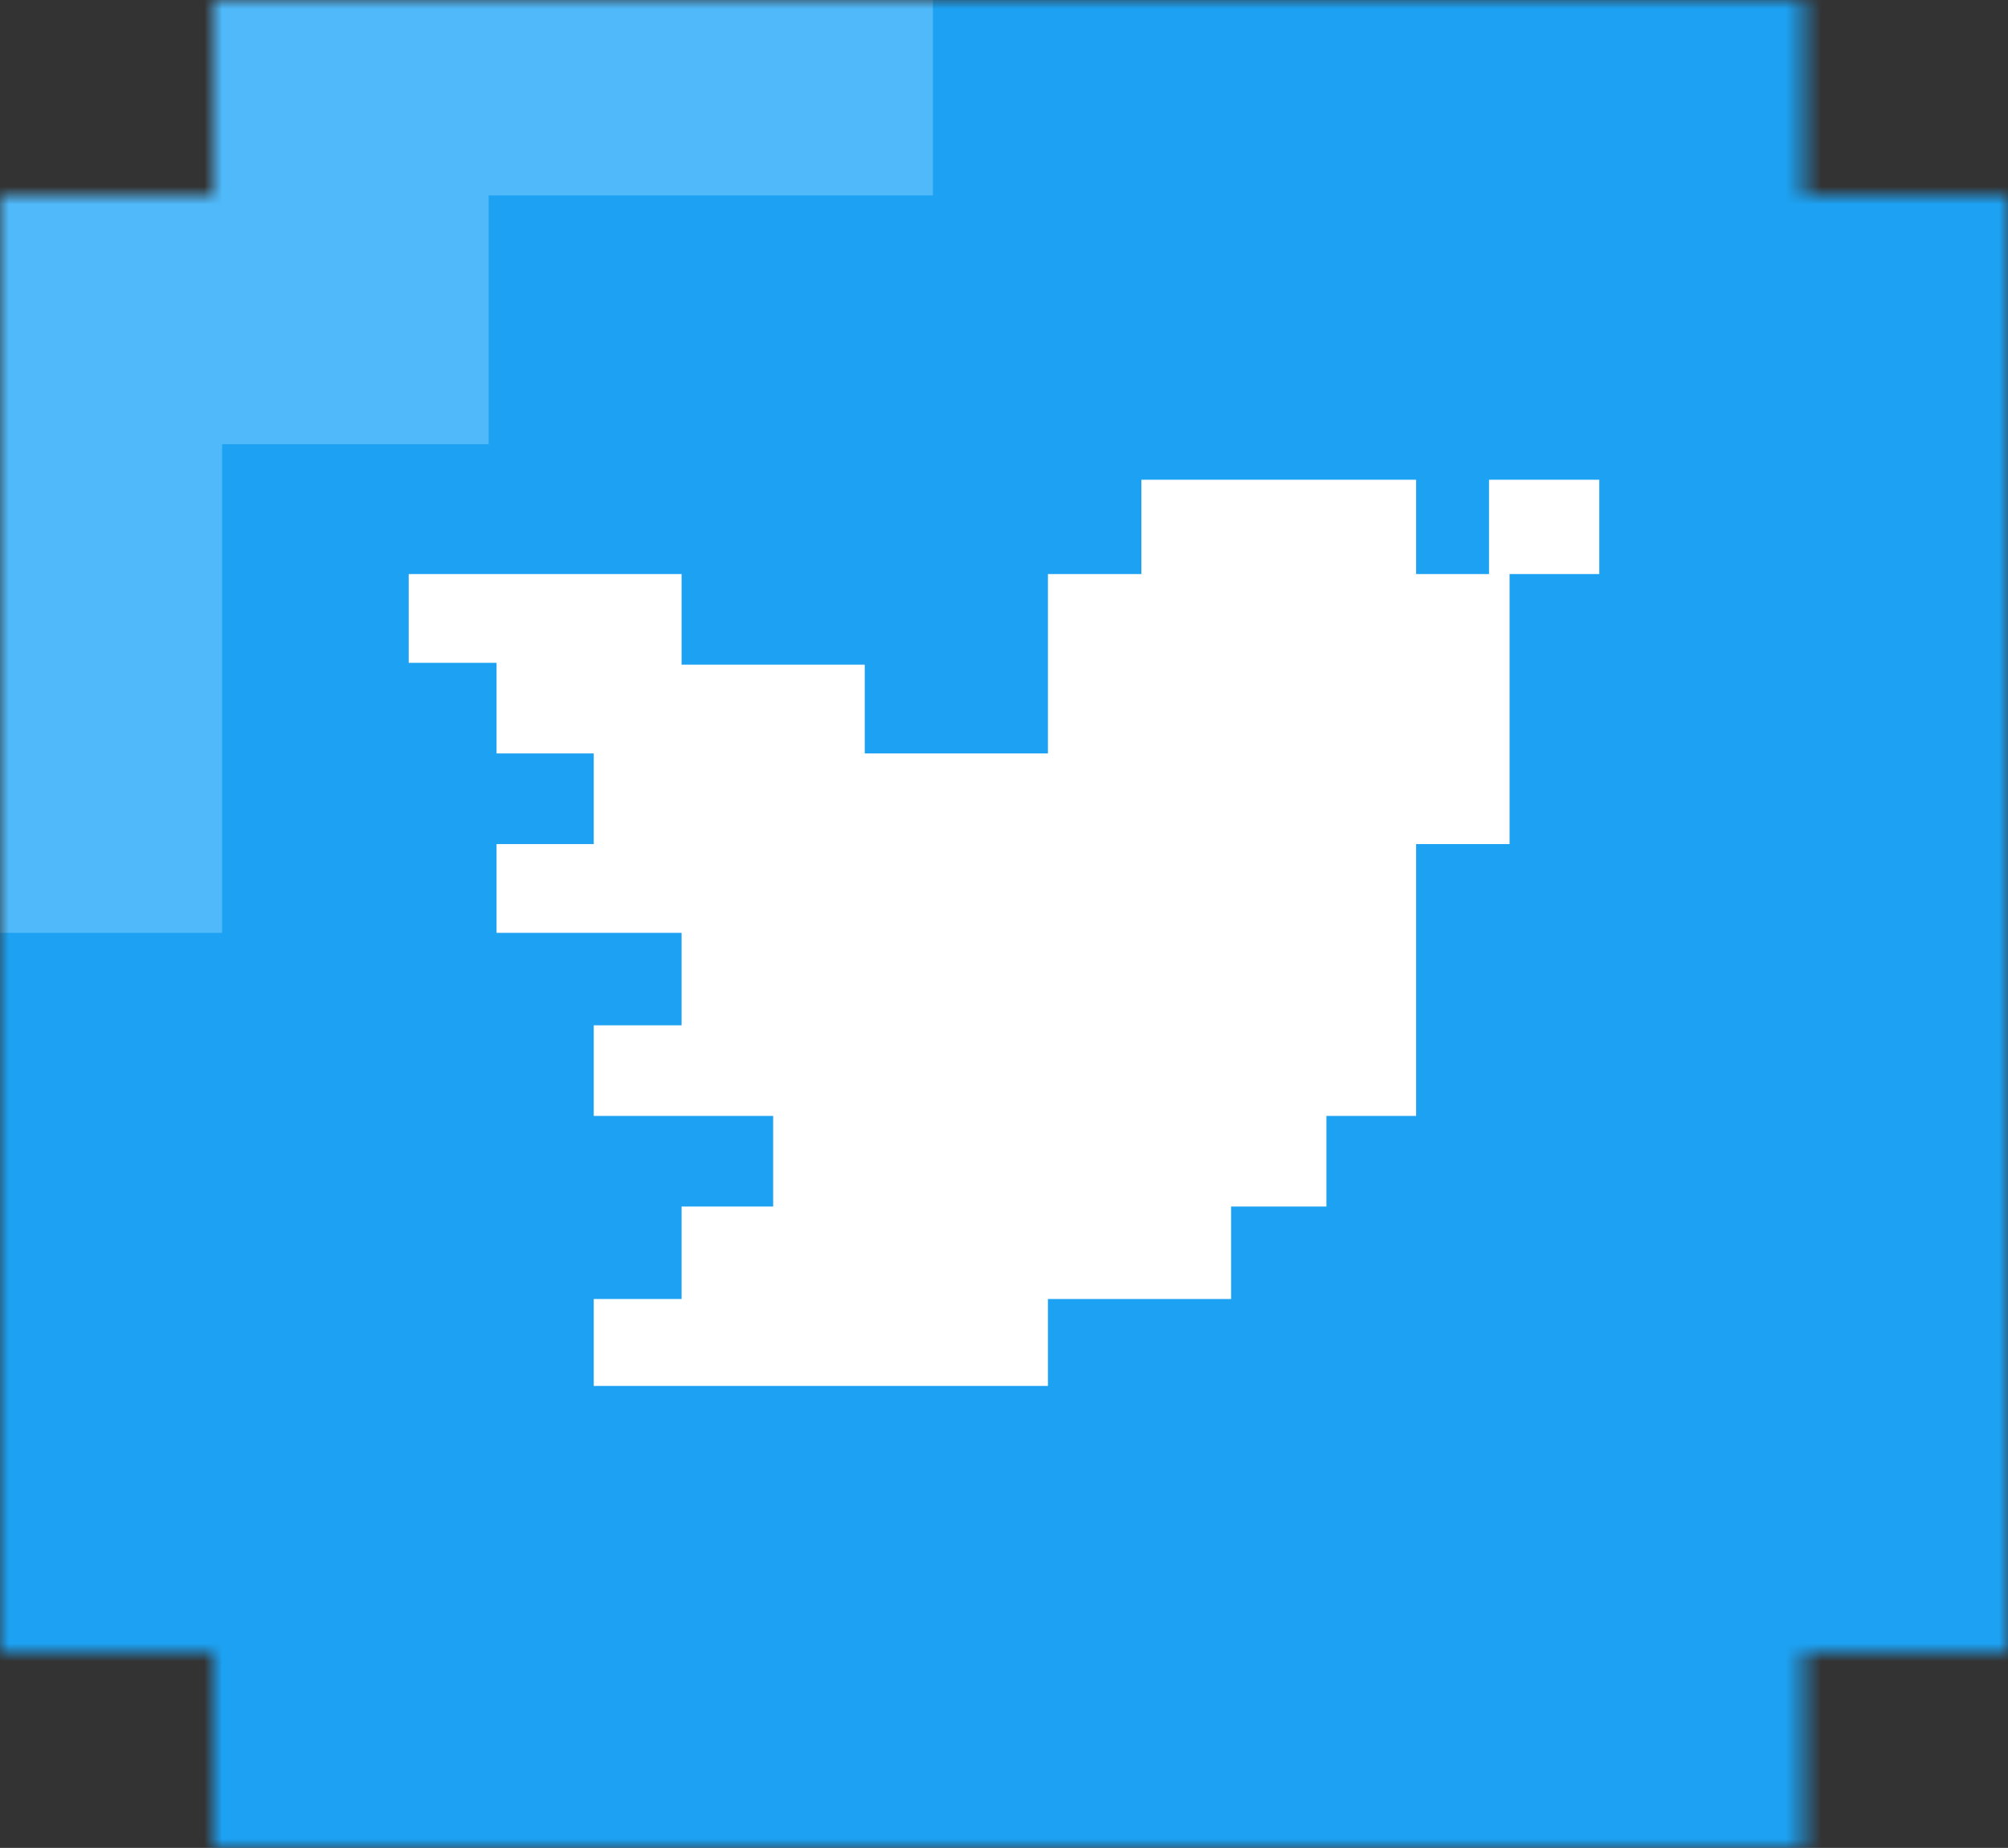 <svg
						width="113"
						height="104"
						viewBox="0 0 113 104"
						fill="none"
					>
						<rect x="0" y="0" width="113" height="104" fill="#333333" stroke="none"/>
						<mask
							id="mask100"
							mask-type="alpha"
							maskUnits="userSpaceOnUse"
							x="0"
							y="0"
							width="113"
							height="105"
						>
							<path
								d="M0 79.001V25.001V11.001H12V0.001H95.12L101.5 0V11.001H113V79.001V93.001H101.5V104.001H17.88H12V93.001H0V79.001Z"
								fill="#fff"
							/>
						</mask>
						<g mask="url(#mask100)">
							<rect
								x="-5"
								y="-10.999"
								width="135"
								height="122"
								fill="#1DA1F2"
							/>
							<path
								d="M12.5 25V52.5H0V0H52.5V2.5V11H44.5H31.5H27.5V25H12.5Z"
								fill="#4FB9FA"
							/>
							<path
								d="M27.944 37.304H23V32.308H38.356V37.408H48.664V42.404H58.972V32.308H64.231V27H79.692V32.308H83.794V27H90V32.308H84.951V47.504H79.692V62.804H74.644V67.904H69.279V73.108H58.972V78H33.413V73.108H38.356V67.904H43.51V62.804H33.413V57.704H38.356V52.5H27.944V47.504H33.413V42.404H27.944V37.304Z"
								fill="white"
							/>
						</g>
					</svg>